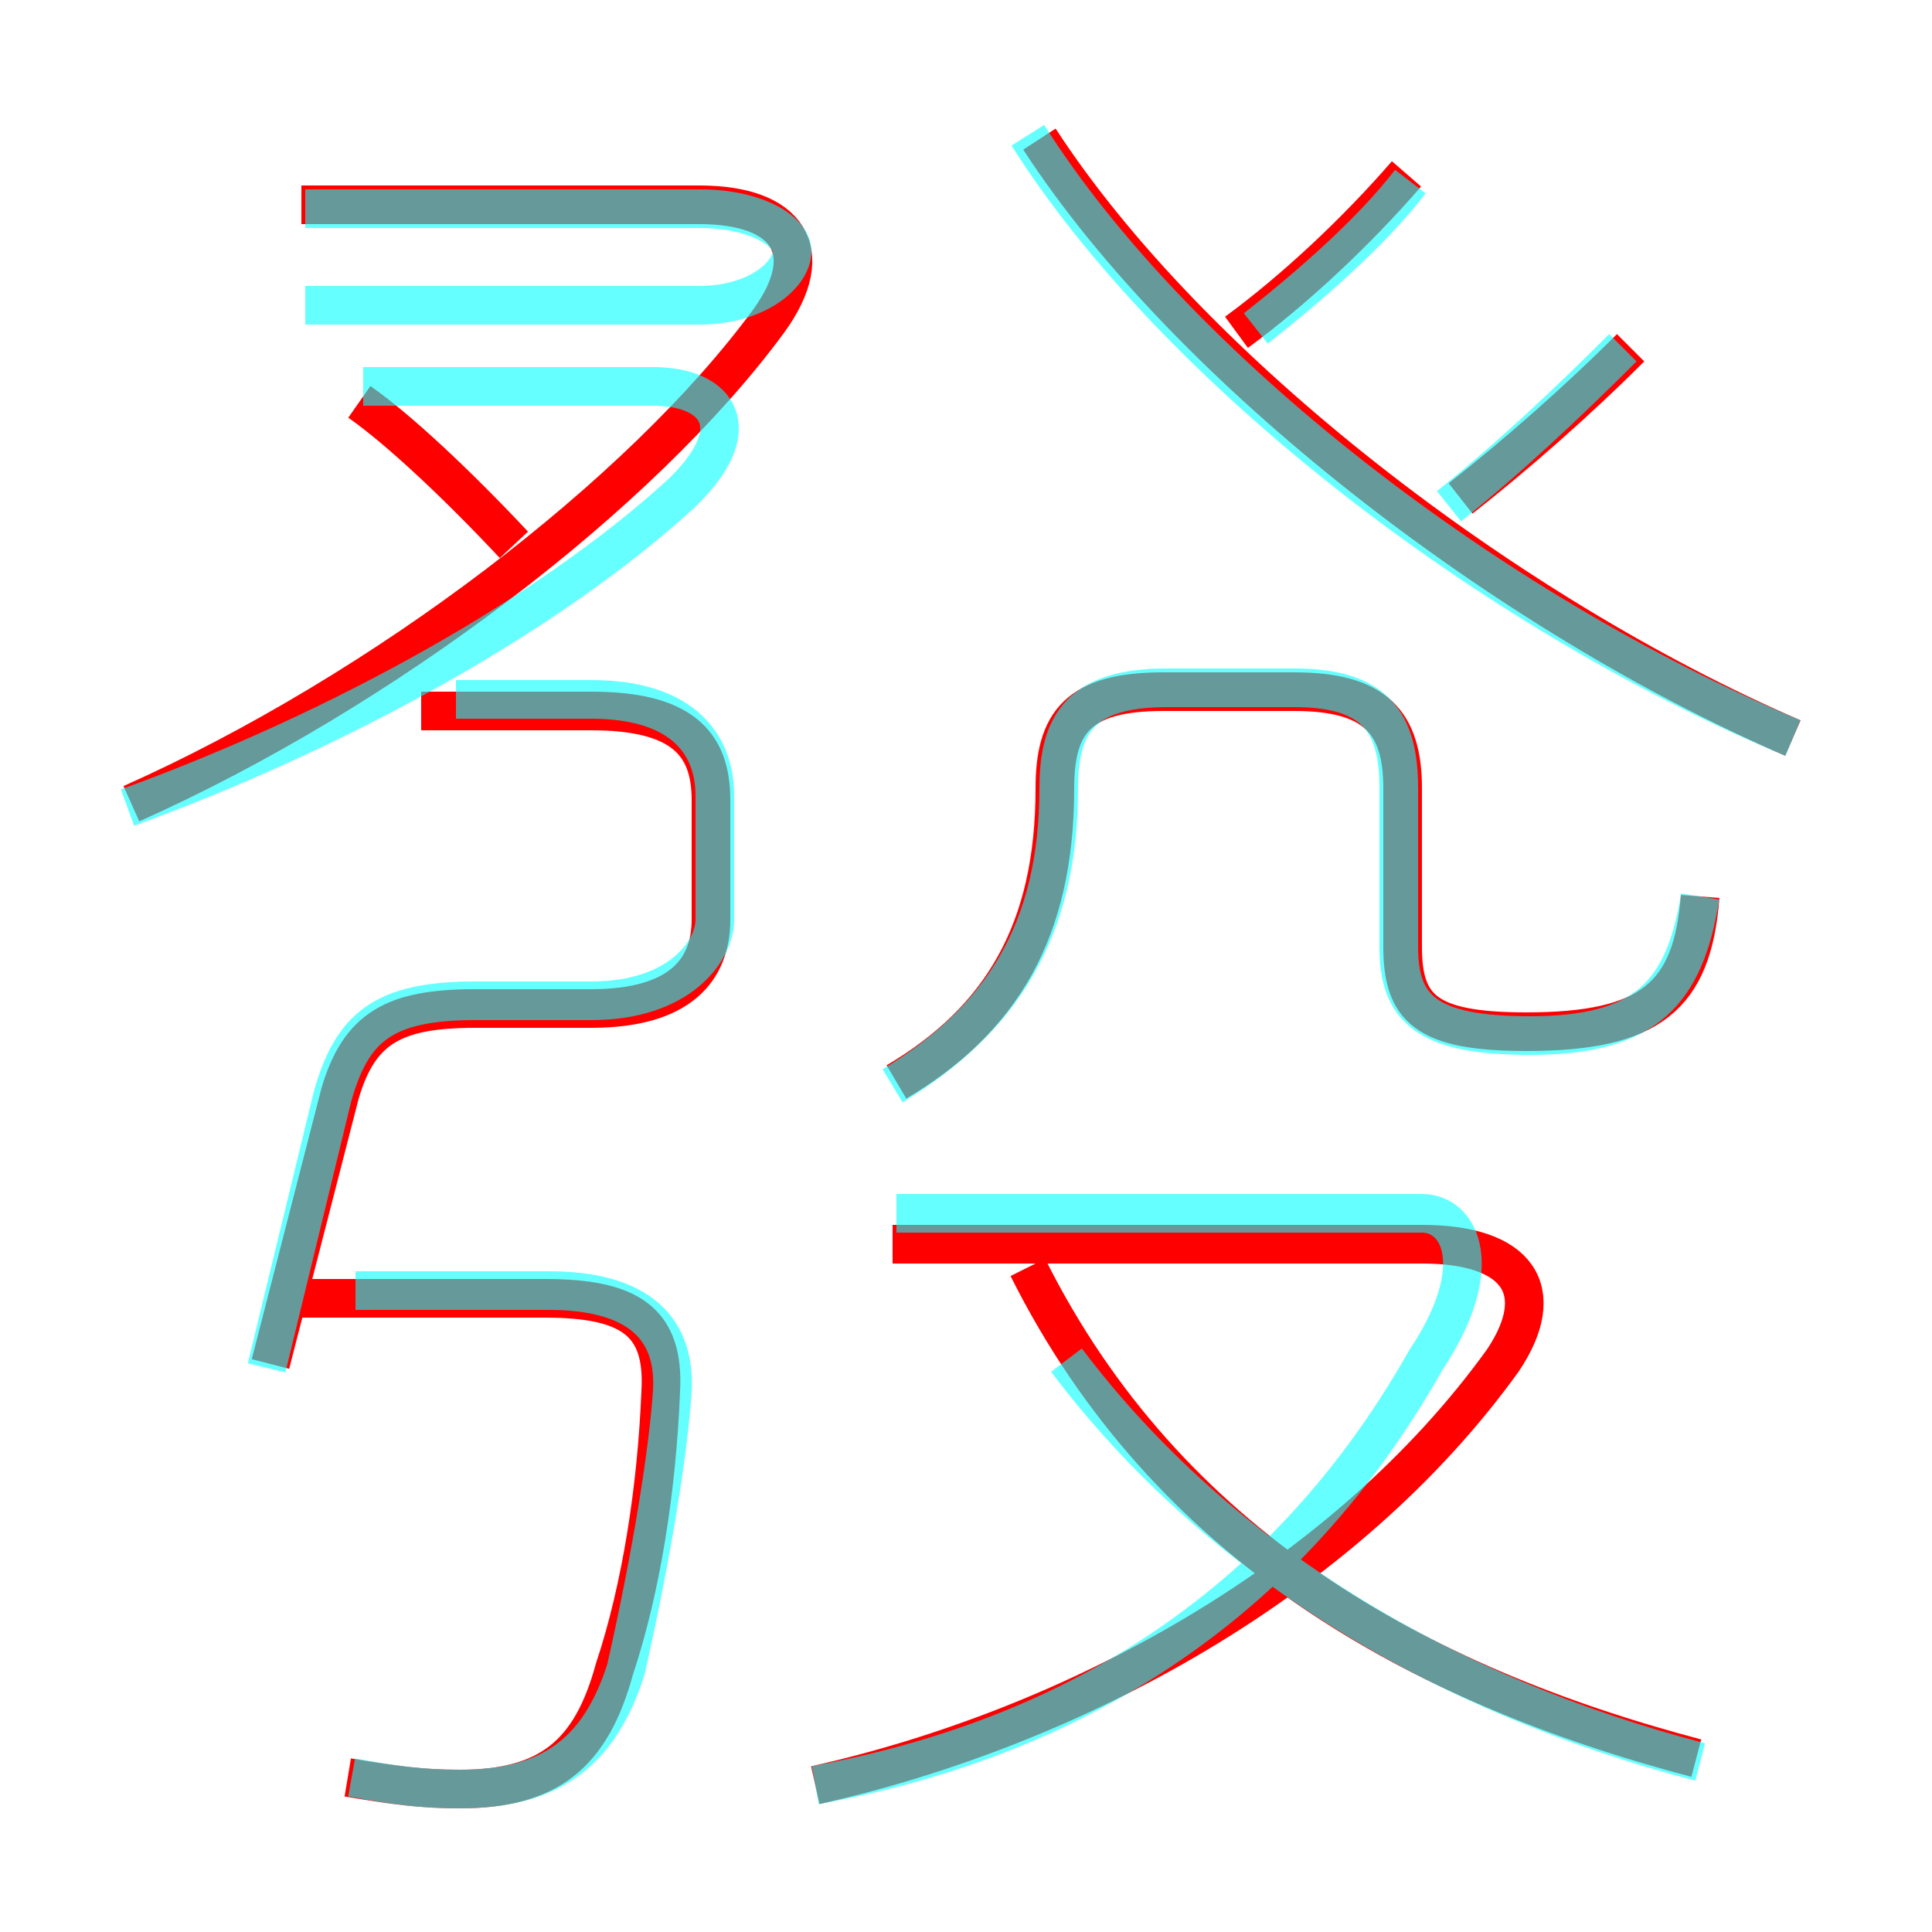 <?xml version='1.0' encoding='utf8'?>
<svg viewBox="0.0 -6.0 50.0 50.0" version="1.1" xmlns="http://www.w3.org/2000/svg">
<rect x="0.0" y="-6.0" width="50.0" height="50.0" fill="#333333" stroke="none"/>
<rect x="-1000" y="-1000" width="2000" height="2000" stroke="white" fill="white"/>
<g style="fill:none;stroke:rgba(255, 0, 0, 1);  stroke-width:1"><path d="M 46.4 -24.9 C 39.0 -28.1 30.8 -34.4 26.9 -40.4 M 9.0 2.0 C 10.2 2.2 10.9 2.3 11.9 2.3 C 14.2 2.3 15.3 1.4 15.9 -0.8 C 16.6 -2.9 17.0 -5.5 17.1 -8.0 C 17.2 -9.8 16.3 -10.4 14.1 -10.4 L 7.3 -10.4 M 7.0 -8.7 L 8.8 -15.7 C 9.3 -17.4 10.2 -17.9 12.3 -17.9 L 15.3 -17.9 C 17.6 -17.9 18.4 -18.9 18.4 -20.2 L 18.4 -23.3 C 18.4 -24.8 17.6 -25.6 15.3 -25.6 L 10.9 -25.6 M 21.1 2.2 C 27.8 0.7 34.8 -3.1 38.9 -8.8 C 40.1 -10.6 39.3 -11.8 36.8 -11.8 L 23.1 -11.8 M 43.9 1.5 C 36.7 -0.4 30.2 -4.0 26.6 -11.2 M 3.4 -23.2 C 9.9 -26.1 16.6 -31.2 19.9 -35.7 C 21.2 -37.5 20.4 -38.7 18.1 -38.7 L 7.8 -38.7 M 13.3 -29.9 C 11.8 -31.5 10.3 -32.9 9.3 -33.6 M 23.2 -16.0 C 25.9 -17.6 27.3 -19.9 27.3 -23.6 C 27.3 -25.3 27.9 -26.1 30.1 -26.1 L 33.5 -26.1 C 35.6 -26.1 36.3 -25.3 36.3 -23.6 L 36.3 -19.5 C 36.3 -17.9 36.9 -17.3 39.5 -17.3 C 42.7 -17.3 43.8 -18.2 44.0 -20.8 M 32.0 -35.4 C 33.5 -36.5 35.1 -38.0 36.4 -39.5 M 37.8 -31.1 C 39.2 -32.2 40.8 -33.6 42.2 -35.0" transform="translate(0.0 38.0)" />
</g>
<g style="fill:none;stroke:rgba(0, 255, 255, 0.6);  stroke-width:1">
<path d="M 44.0 1.6 C 37.5 -0.1 31.6 -3.5 27.6 -8.8 M 9.1 2.0 C 10.2 2.2 10.9 2.3 11.9 2.3 C 14.2 2.3 15.5 1.4 16.2 -0.8 C 16.9 -3.9 17.3 -6.5 17.4 -8.0 C 17.5 -9.8 16.3 -10.6 14.2 -10.6 L 9.2 -10.6 M 6.9 -8.6 L 8.6 -15.6 C 9.1 -17.4 9.9 -18.1 12.3 -18.1 L 15.3 -18.1 C 17.6 -18.1 18.5 -19.4 18.5 -20.2 L 18.5 -23.4 C 18.5 -24.8 17.6 -25.9 15.3 -25.9 L 11.8 -25.9 M 21.1 2.2 C 27.1 1.1 33.0 -1.9 36.9 -8.8 C 38.5 -11.2 37.8 -12.6 36.8 -12.6 L 23.2 -12.6 M 3.3 -23.1 C 8.8 -25.1 14.2 -28.1 17.6 -31.2 C 19.4 -32.9 18.6 -34.0 16.9 -34.0 L 9.4 -34.0 M 23.1 -15.9 C 25.9 -17.6 27.4 -19.9 27.4 -23.6 C 27.4 -25.3 28.0 -26.2 30.2 -26.2 L 33.5 -26.2 C 35.6 -26.2 36.2 -25.3 36.2 -23.6 L 36.2 -19.5 C 36.2 -17.9 36.9 -17.2 39.6 -17.2 C 42.6 -17.2 43.6 -18.3 44.0 -20.8 M 7.9 -38.6 L 18.1 -38.6 C 19.6 -38.6 20.5 -38.0 20.5 -37.5 C 20.5 -36.9 19.6 -36.1 18.1 -36.1 L 7.9 -36.1 M 32.5 -35.5 C 33.9 -36.6 35.5 -38.0 36.5 -39.3 M 46.4 -24.9 C 38.5 -28.2 30.4 -34.5 26.6 -40.5 M 37.5 -30.9 C 39.0 -32.1 40.5 -33.5 42.0 -35.0" transform="translate(0.0 38.0)" />
</g>
</svg>